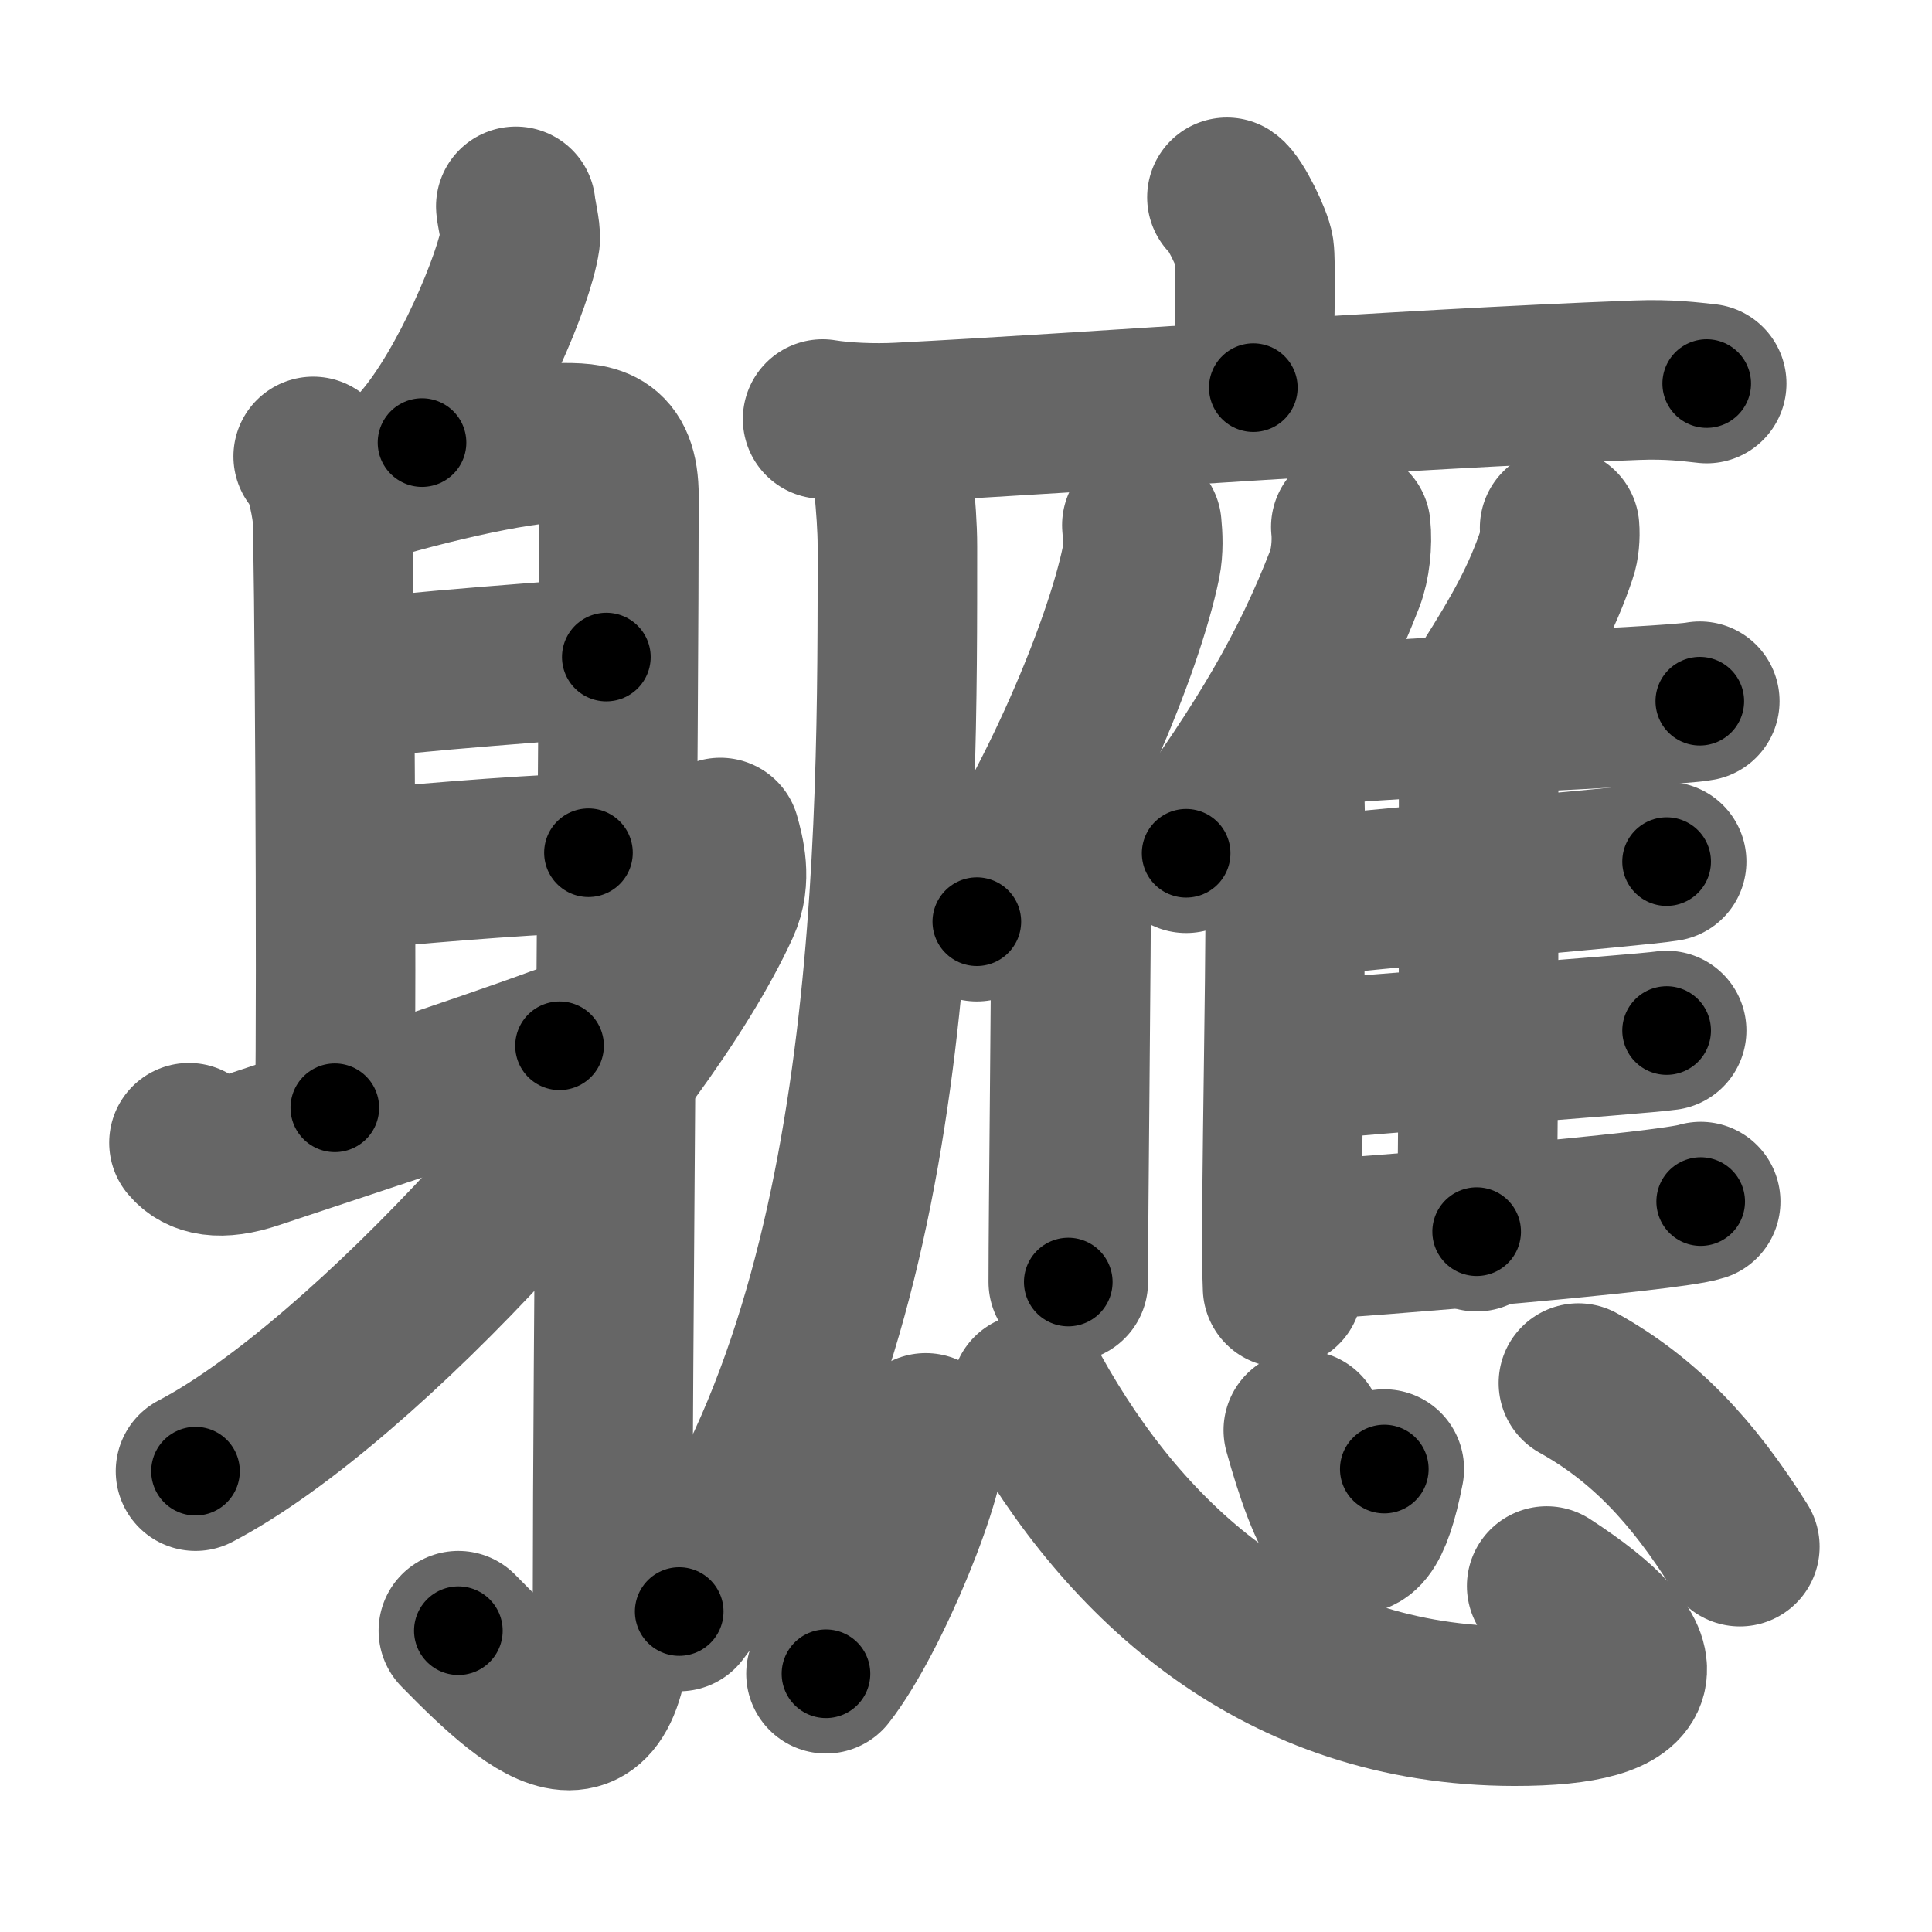 <svg xmlns="http://www.w3.org/2000/svg" width="109" height="109" viewBox="0 0 109 109" id="8ec8"><g fill="none" stroke="#666" stroke-width="9" stroke-linecap="round" stroke-linejoin="round"><g><g><path d="M29.1,11.64c0.01,0.27,0.3,1.47,0.25,1.86c-0.33,2.27-2.92,8.42-5.54,11.47" /><path d="M17.67,25.75c0.59,0.5,0.95,2.25,1.07,3.25c0.12,1,0.27,27.25,0.15,33.5" /><path d="M18.64,27.84c4.86-1.59,10.5-2.84,12.84-2.86c1.96-0.02,3.44,0.02,3.44,3.02c0,12.39-0.36,50.56-0.36,61.68c0,10.33-4.05,7.08-8.7,2.32" /><path d="M19.38,38.42c3.33-0.53,13.28-1.21,14.83-1.35" /><path d="M19.28,49.14c4.08-0.38,9.19-0.84,13.92-1.03" /><path d="M10.66,64.47c0.64,0.76,1.75,1.02,3.66,0.38c3.88-1.3,12.78-4.2,17.25-5.85" /><path d="M40.64,47.25c0.24,0.86,0.65,2.37,0,3.78C36.18,60.83,20.55,78.02,11.03,83" /></g><g><g><g p6:part="1" xmlns:p6="http://kanjivg.tagaini.net"><path d="M69.22,11.13c0.46,0.31,1.45,2.36,1.54,2.99c0.09,0.63,0.05,3.81-0.05,7.75" /></g><g><g><path d="M46.41,23.64c1.13,0.19,2.88,0.27,4.34,0.19c10.66-0.54,27.56-1.85,41.58-2.38c1.88-0.07,3.02,0.09,3.96,0.19" /></g><path d="M50.2,24.51c0.04,1.58,0.43,4.06,0.43,6.33c0,16.16,0.13,43.91-12.31,60.08" /></g><g><path d="M64.42,29.63c0.06,0.61,0.1,1.37-0.05,2.12C63.4,36.47,59.64,45.6,55.11,52" /><path d="M60,46.73c0.34,0.28,0.44,0.91,0.44,1.49c0,6-0.17,20.08-0.17,24.11" /></g><g><g><path d="M76.21,29.73c0.1,0.93-0.03,2.14-0.34,2.93c-1.96,5.05-4.45,9.33-8.95,15.48" /><path d="M71.82,42.12c0.35,0.49,0.62,1.56,0.65,2.32c0.21,6.75-0.29,24.7-0.11,28.21" /></g><path d="M87.99,29.78c0.04,0.46-0.01,1.07-0.15,1.46c-0.85,2.52-1.92,4.47-3.87,7.54" /><path d="M72.37,41.14c4.1-0.64,21.77-1.23,23.53-1.58" /><path d="M83.01,40.56c0.23,0.29,0.41,1.32,0.41,1.81c0,5.03,0.03,19.2-0.11,27.12" /><path d="M72.92,50.7c3.87-0.53,19.45-1.8,21.11-2.09" /><path d="M72.95,59.9c4.09-0.44,19.33-1.51,21.08-1.76" /><path d="M72.45,70.05c5.05-0.3,21.64-1.66,23.5-2.26" /></g></g><g><path d="M52.23,80.84c0.31,1.92-3.12,10.39-5.63,13.59" /><path d="M58.16,78.6c5.34,9.65,14.09,17.65,27.28,17.66c7.88,0.01,8.4-2.5,1.82-6.78" /><path d="M73.53,80.69c1.3,4.67,3.18,9.35,4.57,2.19" /><path d="M89.05,78.03c3.67,2.04,6.43,4.95,9.11,9.23" /></g></g></g></g><g fill="none" stroke="#000" stroke-width="5" stroke-linecap="round" stroke-linejoin="round"><g><g><path d="M29.1,11.64c0.01,0.27,0.3,1.47,0.25,1.86c-0.33,2.27-2.92,8.42-5.54,11.47" stroke-dasharray="14.72" stroke-dashoffset="14.72"><animate id="0" attributeName="stroke-dashoffset" values="14.72;0" dur="0.15s" fill="freeze" begin="0s;8ec8.click" /></path><path d="M17.67,25.75c0.59,0.5,0.95,2.25,1.07,3.25c0.12,1,0.27,27.25,0.15,33.5" stroke-dasharray="36.97" stroke-dashoffset="36.97"><animate attributeName="stroke-dashoffset" values="36.97" fill="freeze" begin="8ec8.click" /><animate id="1" attributeName="stroke-dashoffset" values="36.97;0" dur="0.37s" fill="freeze" begin="0.end" /></path><path d="M18.64,27.84c4.86-1.59,10.5-2.84,12.84-2.86c1.96-0.02,3.44,0.02,3.44,3.02c0,12.39-0.36,50.56-0.36,61.68c0,10.33-4.05,7.08-8.7,2.32" stroke-dasharray="96.05" stroke-dashoffset="96.05"><animate attributeName="stroke-dashoffset" values="96.05" fill="freeze" begin="8ec8.click" /><animate id="2" attributeName="stroke-dashoffset" values="96.05;0" dur="0.72s" fill="freeze" begin="1.end" /></path><path d="M19.38,38.42c3.33-0.53,13.28-1.21,14.83-1.35" stroke-dasharray="14.89" stroke-dashoffset="14.89"><animate attributeName="stroke-dashoffset" values="14.89" fill="freeze" begin="8ec8.click" /><animate id="3" attributeName="stroke-dashoffset" values="14.89;0" dur="0.15s" fill="freeze" begin="2.end" /></path><path d="M19.28,49.14c4.08-0.38,9.19-0.84,13.92-1.03" stroke-dasharray="13.96" stroke-dashoffset="13.96"><animate attributeName="stroke-dashoffset" values="13.96" fill="freeze" begin="8ec8.click" /><animate id="4" attributeName="stroke-dashoffset" values="13.96;0" dur="0.14s" fill="freeze" begin="3.end" /></path><path d="M10.66,64.47c0.64,0.76,1.75,1.02,3.66,0.38c3.88-1.3,12.78-4.2,17.25-5.85" stroke-dasharray="22.13" stroke-dashoffset="22.13"><animate attributeName="stroke-dashoffset" values="22.13" fill="freeze" begin="8ec8.click" /><animate id="5" attributeName="stroke-dashoffset" values="22.13;0" dur="0.22s" fill="freeze" begin="4.end" /></path><path d="M40.64,47.25c0.24,0.86,0.65,2.37,0,3.78C36.18,60.83,20.55,78.02,11.03,83" stroke-dasharray="47.92" stroke-dashoffset="47.92"><animate attributeName="stroke-dashoffset" values="47.92" fill="freeze" begin="8ec8.click" /><animate id="6" attributeName="stroke-dashoffset" values="47.92;0" dur="0.48s" fill="freeze" begin="5.end" /></path></g><g><g><g p6:part="1" xmlns:p6="http://kanjivg.tagaini.net"><path d="M69.22,11.13c0.46,0.31,1.45,2.36,1.54,2.99c0.09,0.63,0.05,3.81-0.05,7.75" stroke-dasharray="11.15" stroke-dashoffset="11.15"><animate attributeName="stroke-dashoffset" values="11.15" fill="freeze" begin="8ec8.click" /><animate id="7" attributeName="stroke-dashoffset" values="11.15;0" dur="0.11s" fill="freeze" begin="6.end" /></path></g><g><g><path d="M46.41,23.64c1.13,0.19,2.88,0.27,4.34,0.19c10.66-0.54,27.56-1.85,41.58-2.38c1.88-0.07,3.02,0.09,3.96,0.19" stroke-dasharray="49.97" stroke-dashoffset="49.97"><animate attributeName="stroke-dashoffset" values="49.97" fill="freeze" begin="8ec8.click" /><animate id="8" attributeName="stroke-dashoffset" values="49.97;0" dur="0.5s" fill="freeze" begin="7.end" /></path></g><path d="M50.2,24.51c0.04,1.58,0.43,4.06,0.43,6.33c0,16.16,0.13,43.91-12.31,60.08" stroke-dasharray="68.73" stroke-dashoffset="68.73"><animate attributeName="stroke-dashoffset" values="68.73" fill="freeze" begin="8ec8.click" /><animate id="9" attributeName="stroke-dashoffset" values="68.73;0" dur="0.52s" fill="freeze" begin="8.end" /></path></g><g><path d="M64.42,29.63c0.06,0.61,0.1,1.37-0.05,2.12C63.4,36.47,59.64,45.6,55.11,52" stroke-dasharray="24.51" stroke-dashoffset="24.51"><animate attributeName="stroke-dashoffset" values="24.51" fill="freeze" begin="8ec8.click" /><animate id="10" attributeName="stroke-dashoffset" values="24.51;0" dur="0.25s" fill="freeze" begin="9.end" /></path><path d="M60,46.73c0.34,0.28,0.44,0.91,0.44,1.49c0,6-0.17,20.08-0.17,24.11" stroke-dasharray="25.71" stroke-dashoffset="25.71"><animate attributeName="stroke-dashoffset" values="25.71" fill="freeze" begin="8ec8.click" /><animate id="11" attributeName="stroke-dashoffset" values="25.71;0" dur="0.26s" fill="freeze" begin="10.end" /></path></g><g><g><path d="M76.21,29.73c0.1,0.93-0.03,2.14-0.34,2.93c-1.96,5.05-4.45,9.33-8.95,15.48" stroke-dasharray="20.91" stroke-dashoffset="20.91"><animate attributeName="stroke-dashoffset" values="20.91" fill="freeze" begin="8ec8.click" /><animate id="12" attributeName="stroke-dashoffset" values="20.91;0" dur="0.21s" fill="freeze" begin="11.end" /></path><path d="M71.82,42.12c0.35,0.49,0.62,1.56,0.65,2.32c0.21,6.75-0.29,24.7-0.11,28.21" stroke-dasharray="30.65" stroke-dashoffset="30.65"><animate attributeName="stroke-dashoffset" values="30.65" fill="freeze" begin="8ec8.click" /><animate id="13" attributeName="stroke-dashoffset" values="30.65;0" dur="0.31s" fill="freeze" begin="12.end" /></path></g><path d="M87.99,29.78c0.04,0.46-0.01,1.07-0.15,1.46c-0.85,2.52-1.92,4.47-3.87,7.54" stroke-dasharray="9.98" stroke-dashoffset="9.98"><animate attributeName="stroke-dashoffset" values="9.98" fill="freeze" begin="8ec8.click" /><animate id="14" attributeName="stroke-dashoffset" values="9.98;0" dur="0.1s" fill="freeze" begin="13.end" /></path><path d="M72.37,41.14c4.1-0.64,21.77-1.23,23.53-1.58" stroke-dasharray="23.59" stroke-dashoffset="23.59"><animate attributeName="stroke-dashoffset" values="23.59" fill="freeze" begin="8ec8.click" /><animate id="15" attributeName="stroke-dashoffset" values="23.59;0" dur="0.24s" fill="freeze" begin="14.end" /></path><path d="M83.01,40.56c0.23,0.29,0.41,1.32,0.41,1.81c0,5.03,0.03,19.2-0.11,27.12" stroke-dasharray="28.99" stroke-dashoffset="28.99"><animate attributeName="stroke-dashoffset" values="28.99" fill="freeze" begin="8ec8.click" /><animate id="16" attributeName="stroke-dashoffset" values="28.99;0" dur="0.29s" fill="freeze" begin="15.end" /></path><path d="M72.92,50.7c3.87-0.53,19.45-1.8,21.11-2.09" stroke-dasharray="21.21" stroke-dashoffset="21.21"><animate attributeName="stroke-dashoffset" values="21.21" fill="freeze" begin="8ec8.click" /><animate id="17" attributeName="stroke-dashoffset" values="21.21;0" dur="0.21s" fill="freeze" begin="16.end" /></path><path d="M72.95,59.9c4.09-0.44,19.33-1.51,21.08-1.76" stroke-dasharray="21.15" stroke-dashoffset="21.15"><animate attributeName="stroke-dashoffset" values="21.15" fill="freeze" begin="8ec8.click" /><animate id="18" attributeName="stroke-dashoffset" values="21.15;0" dur="0.21s" fill="freeze" begin="17.end" /></path><path d="M72.45,70.05c5.05-0.3,21.64-1.66,23.5-2.26" stroke-dasharray="23.62" stroke-dashoffset="23.62"><animate attributeName="stroke-dashoffset" values="23.62" fill="freeze" begin="8ec8.click" /><animate id="19" attributeName="stroke-dashoffset" values="23.62;0" dur="0.24s" fill="freeze" begin="18.end" /></path></g></g><g><path d="M52.23,80.84c0.31,1.92-3.12,10.39-5.63,13.59" stroke-dasharray="14.86" stroke-dashoffset="14.86"><animate attributeName="stroke-dashoffset" values="14.86" fill="freeze" begin="8ec8.click" /><animate id="20" attributeName="stroke-dashoffset" values="14.86;0" dur="0.15s" fill="freeze" begin="19.end" /></path><path d="M58.16,78.6c5.34,9.65,14.09,17.65,27.28,17.66c7.88,0.01,8.4-2.5,1.82-6.78" stroke-dasharray="48.15" stroke-dashoffset="48.15"><animate attributeName="stroke-dashoffset" values="48.15" fill="freeze" begin="8ec8.click" /><animate id="21" attributeName="stroke-dashoffset" values="48.15;0" dur="0.48s" fill="freeze" begin="20.end" /></path><path d="M73.53,80.69c1.3,4.67,3.18,9.35,4.57,2.19" stroke-dasharray="10.98" stroke-dashoffset="10.98"><animate attributeName="stroke-dashoffset" values="10.98" fill="freeze" begin="8ec8.click" /><animate id="22" attributeName="stroke-dashoffset" values="10.98;0" dur="0.11s" fill="freeze" begin="21.end" /></path><path d="M89.05,78.03c3.67,2.04,6.43,4.95,9.11,9.23" stroke-dasharray="13.12" stroke-dashoffset="13.12"><animate attributeName="stroke-dashoffset" values="13.12" fill="freeze" begin="8ec8.click" /><animate id="23" attributeName="stroke-dashoffset" values="13.12;0" dur="0.13s" fill="freeze" begin="22.end" /></path></g></g></g></g></svg>